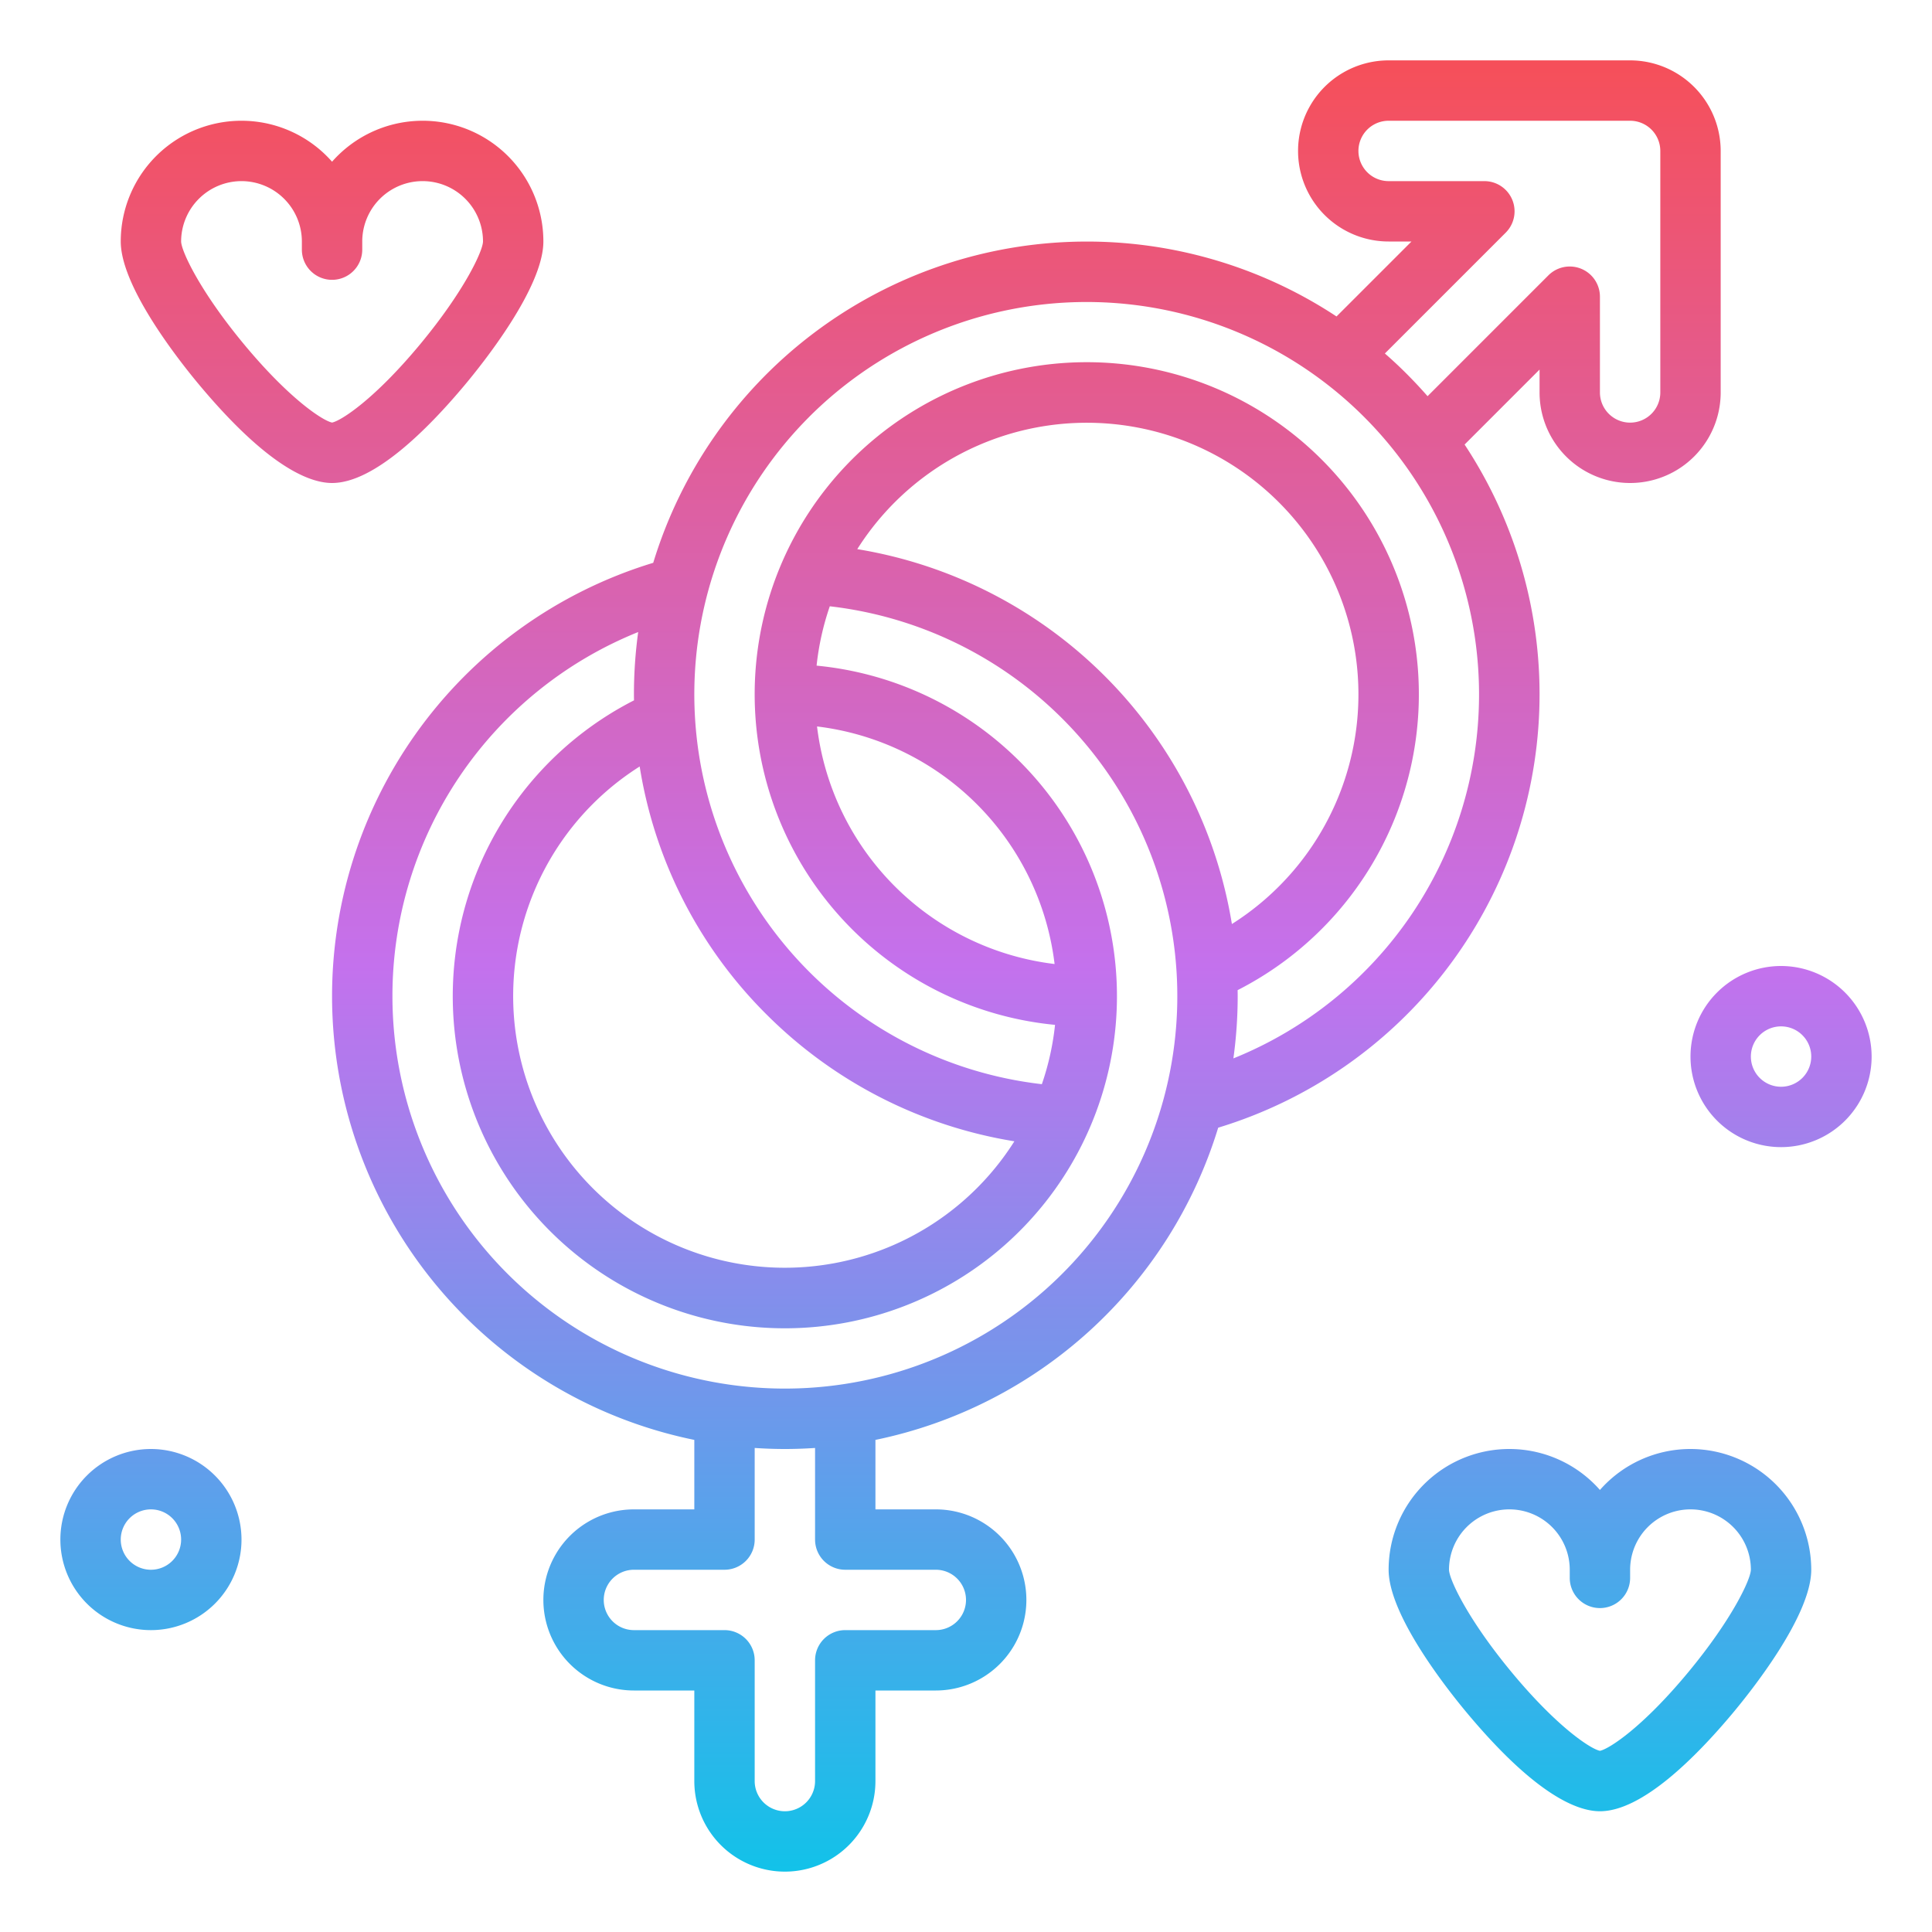 <?xml version="1.0"?>
<svg xmlns="http://www.w3.org/2000/svg" xmlns:xlink="http://www.w3.org/1999/xlink" xmlns:svgjs="http://svgjs.com/svgjs" version="1.1" width="512" height="512" x="0" y="0" viewBox="0 0 512 512" style="enable-background:new 0 0 512 512" xml:space="preserve" class=""><g><defs xmlns="http://www.w3.org/2000/svg"><linearGradient id="linear-gradient" x1="256" y1="496" x2="256" y2="16" gradientUnits="userSpaceOnUse"><stop offset="0" stop-color="#12c2e9"/><stop offset="0.5" stop-color="#c471ed"/><stop offset="1" stop-color="#f64f59"/></linearGradient></defs><path xmlns="http://www.w3.org/2000/svg" d="M322.833,298.848a120.073,120.073,0,0,0,65.3-181.039L408,97.941V104a24,24,0,0,0,48,0V40a24.028,24.028,0,0,0-24-24H368a24,24,0,0,0,0,48h6.059L354.191,83.866a120.142,120.142,0,0,0-181.078,65.285A120.028,120.028,0,0,0,184,381.587V400H168a24,24,0,0,0,0,48h16v24a24,24,0,0,0,48,0V448h16a24,24,0,0,0,0-48H232V381.587A120.42,120.42,0,0,0,322.833,298.848Zm-119.686-30a119.97,119.97,0,0,0,65.674,33.609,71.986,71.986,0,1,1-99.3-99.328A119.106,119.106,0,0,0,203.147,268.852Zm24.039-123.323a71.985,71.985,0,1,1,99.278,99.35A120.309,120.309,0,0,0,227.186,145.529ZM399.03,61.657A8,8,0,0,0,393.373,48H368a8,8,0,0,1,0-16h64a8.009,8.009,0,0,1,8,8v64a8,8,0,0,1-16,0V78.627a8,8,0,0,0-13.657-5.657L378.32,104.994q-2.629-3-5.467-5.848t-5.847-5.466Zm-184.568,48.8a104,104,0,1,1,112.4,170.029A120.59,120.59,0,0,0,328,264c0-.535-.012-1.067-.02-1.6a88.008,88.008,0,1,0-48.384,9.2,71.353,71.353,0,0,1-3.493,15.72,104,104,0,0,1-61.641-176.856Zm2.06,82.06a72.119,72.119,0,0,1,62.956,62.958A72.119,72.119,0,0,1,216.522,192.521ZM104,264a103.955,103.955,0,0,1,65.126-96.5A121.81,121.81,0,0,0,168,184c0,.535.012,1.068.02,1.6a88.008,88.008,0,1,0,48.384-9.2,71.426,71.426,0,0,1,3.5-15.728A104,104,0,1,1,104,264ZM224,416h24a8,8,0,0,1,0,16H224a8,8,0,0,0-8,8v32a8,8,0,0,1-16,0V440a8,8,0,0,0-8-8H168a8,8,0,0,1,0-16h24a8,8,0,0,0,8-8V383.727c2.645.175,5.311.273,8,.273s5.355-.1,8-.273V408A8,8,0,0,0,224,416ZM52.9,102.108C70.829,123.508,81.884,128,88,128c11.08,0,25.205-14.08,35.1-25.892C128.005,96.259,144,76.221,144,64A31.987,31.987,0,0,0,88,42.855,31.987,31.987,0,0,0,32,64C32,76.221,48,96.259,52.9,102.108ZM64,48A16.019,16.019,0,0,1,80,64v2.158a8,8,0,1,0,16,0V64a16,16,0,0,1,32,0c-.047,2.546-4.972,13.136-16.625,27.193C99.249,105.815,90.394,111.513,88,111.984c-2.394-.471-11.249-6.169-23.375-20.795C52.972,77.132,48.047,66.542,48,64A16.019,16.019,0,0,1,64,48ZM448,384a31.936,31.936,0,0,0-24,10.855A31.987,31.987,0,0,0,368,416c0,12.221,16,32.259,20.9,38.108C406.829,475.508,417.884,480,424,480c11.08,0,25.2-14.08,35.1-25.892,4.9-5.849,20.9-25.887,20.9-38.108A32.036,32.036,0,0,0,448,384Zm-.625,59.189c-12.126,14.626-20.981,20.324-23.375,20.795-2.394-.471-11.249-6.169-23.375-20.795C388.972,429.132,384.047,418.542,384,416a16,16,0,0,1,32,0v2.158a8,8,0,0,0,16,0V416a16,16,0,0,1,32,0C463.953,418.542,459.028,429.132,447.375,443.189ZM40,384a24,24,0,1,0,24,24A24.028,24.028,0,0,0,40,384Zm0,32a8,8,0,1,1,8-8A8.009,8.009,0,0,1,40,416ZM472,256a24,24,0,1,0,24,24A24.028,24.028,0,0,0,472,256Zm0,32a8,8,0,1,1,8-8A8.009,8.009,0,0,1,472,288Z" style="fill:url(#linear-gradient)" fill=""/></g></svg>
